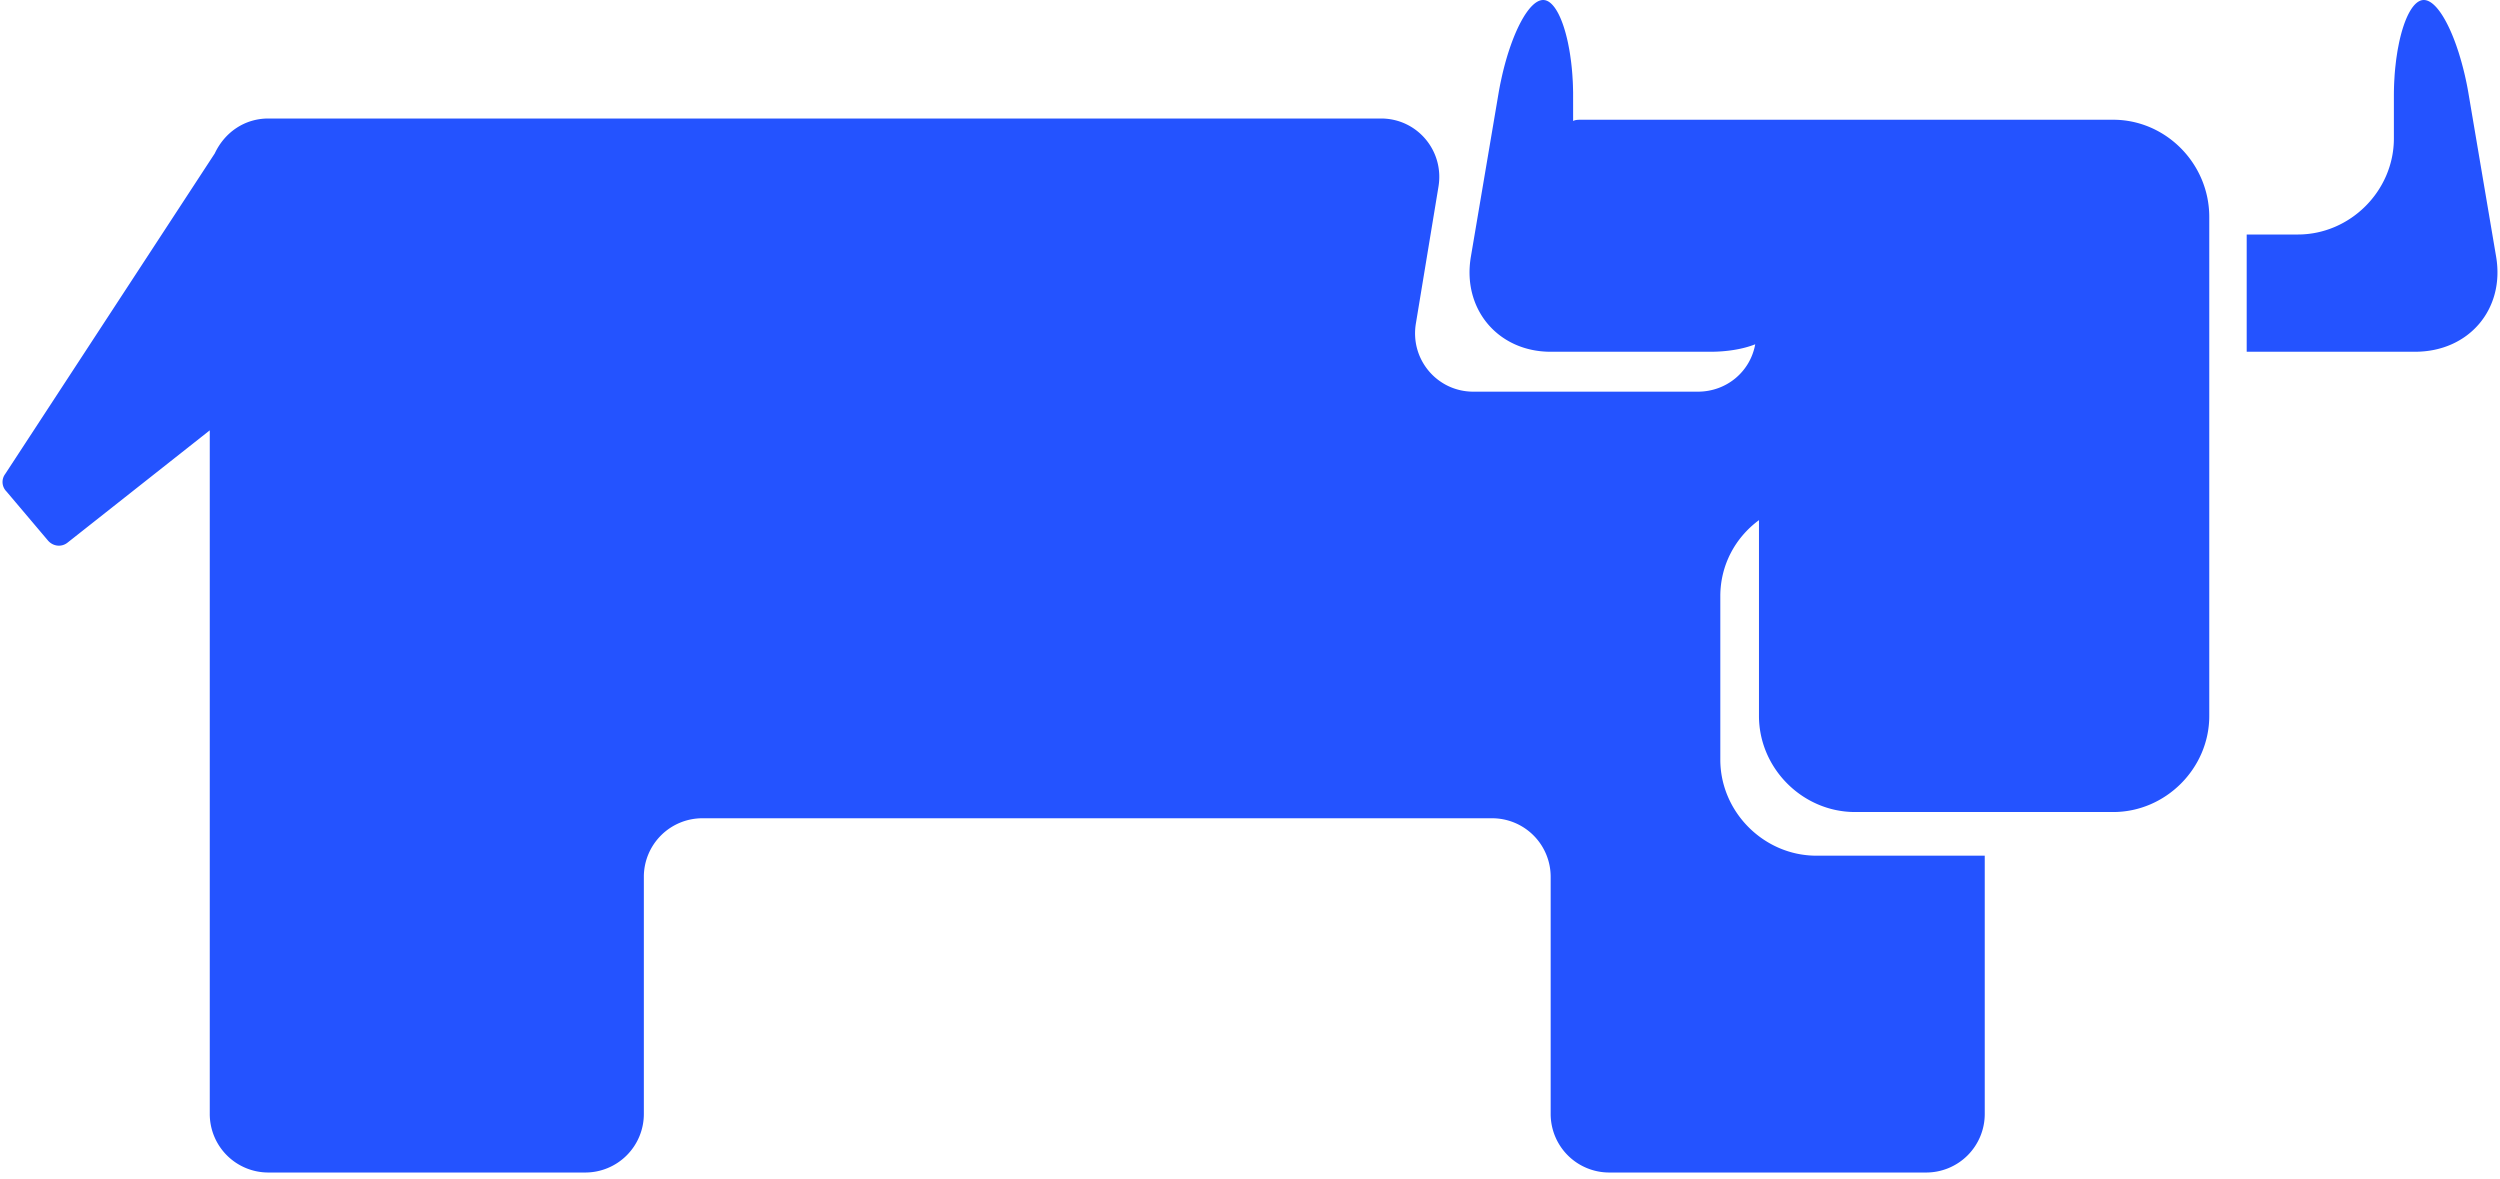 <svg xmlns="http://www.w3.org/2000/svg" width="2.12em" height="1em" viewBox="0 0 256 121"><path fill="#2453FF" d="M255.867 26.366L253.05 9.727a31.4 31.4 0 0 0-1.044-4.373l-.216-.643C250.801 1.887 249.54 0 248.443 0c-1.044 0-1.988 1.766-2.546 4.411l-.117.602c-.019.103-.037.207-.054.311l-.097.642c-.015.108-.03.218-.043.33l-.076.675c-.022.229-.042.46-.06.696l-.043.714c-.023.482-.035.974-.035 1.474v4.352c0 5.375-4.48 9.855-9.856 9.855h-5.247v12.03h17.278c5.504 0 9.216-4.35 8.32-9.726m-39.293-14.08h-54.523c-.384 0-.64 0-.896.129l-.002-2.933l-.018-.738l-.015-.363l-.044-.714a26.91 26.91 0 0 0-.135-1.372l-.09-.653a22.86 22.86 0 0 0-.104-.629l-.117-.602C160.072 1.766 159.128 0 158.083 0c-1.46 0-3.217 3.355-4.23 7.812l-.163.753c-.051.254-.1.511-.147.77l-2.883 17.03c-.896 5.376 2.816 9.728 8.191 9.728h16.383c1.664 0 3.328-.256 4.607-.768c-.511 2.816-2.943 4.863-5.887 4.863h-23.038c-3.712 0-6.527-3.327-5.887-7.039l2.303-13.95c.64-3.712-2.175-7.04-5.887-7.04H27.279c-2.432 0-4.48 1.408-5.503 3.584L.274 48.636a1.37 1.37 0 0 0 .128 1.791l4.223 4.992c.512.64 1.408.768 2.048.256l14.59-11.519v70.138a6.008 6.008 0 0 0 6.016 6.015h32.51a6.008 6.008 0 0 0 6.015-6.015V89.976a6.008 6.008 0 0 1 6.015-6.016h81.017a6.008 6.008 0 0 1 6.015 6.016v24.318a6.008 6.008 0 0 0 6.016 6.015h32.509a6.008 6.008 0 0 0 6.015-6.015V87.8h-17.278c-5.376 0-9.855-4.48-9.855-9.855V61.178c0-3.2 1.536-6.015 3.967-7.807v20.094c0 5.376 4.48 9.855 9.856 9.855h26.493c5.376 0 9.855-4.48 9.855-9.855V22.27c0-5.504-4.48-9.983-9.855-9.983"/></svg>